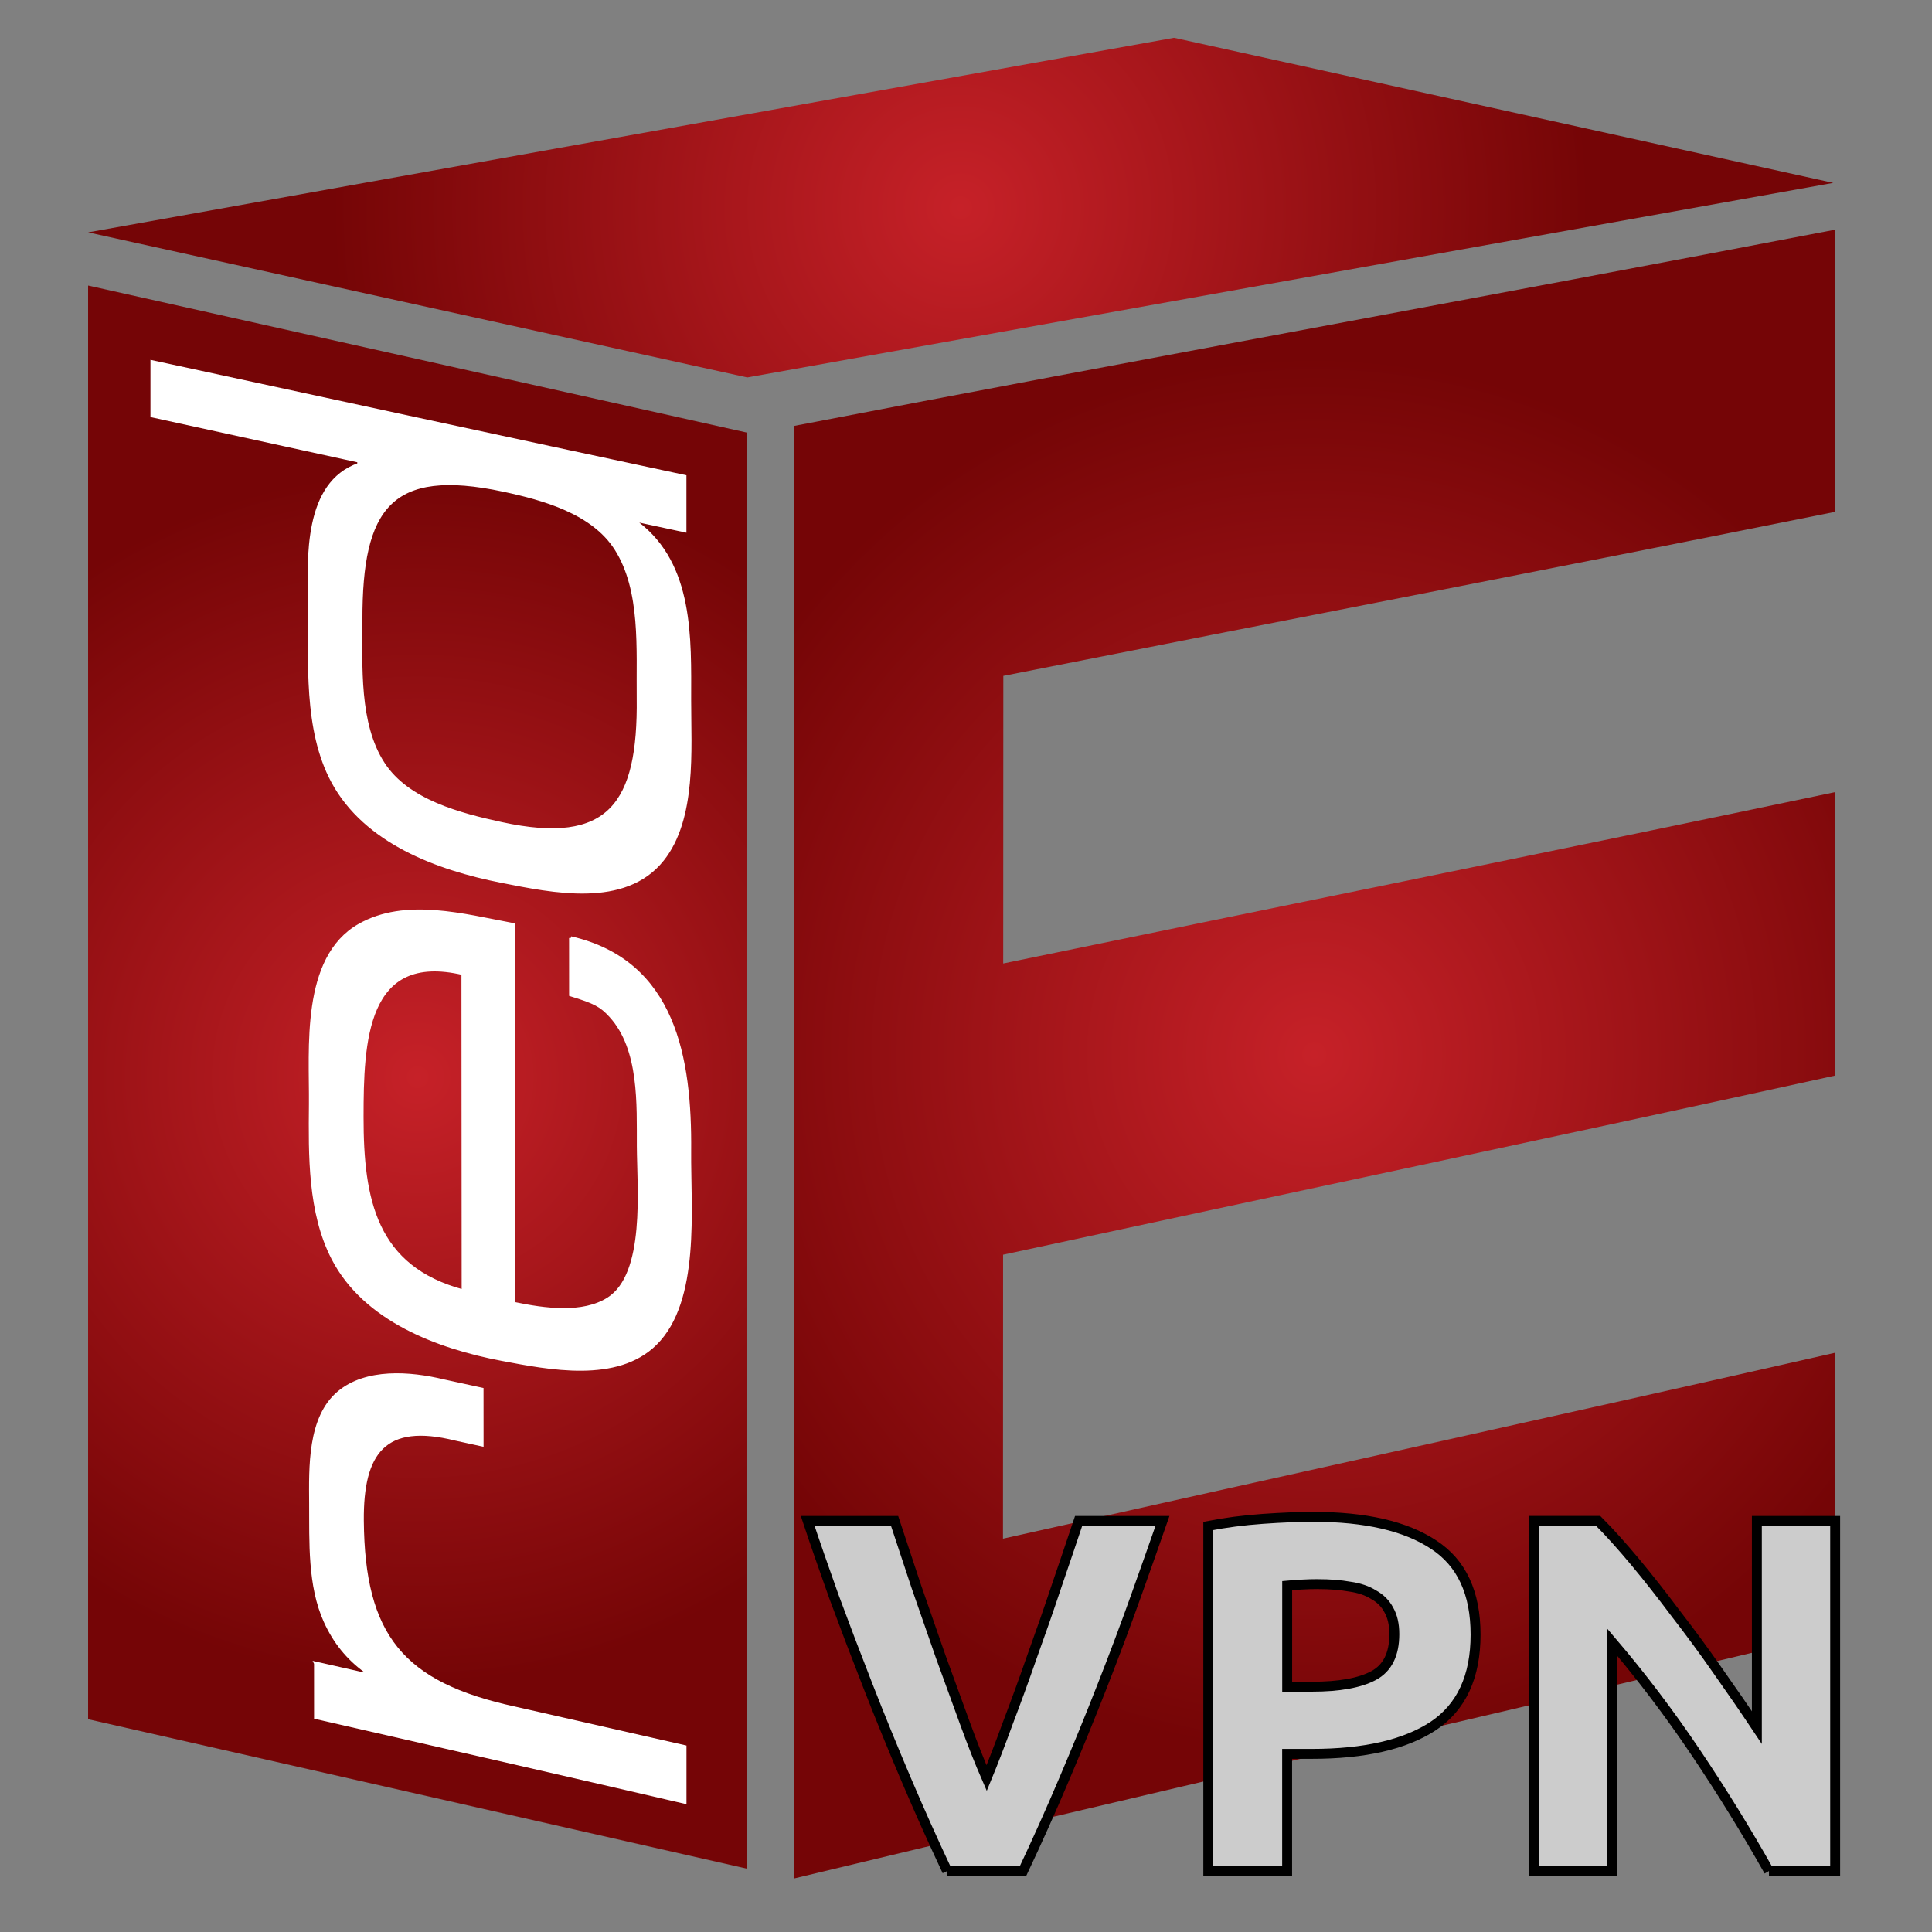 <?xml version="1.0" encoding="UTF-8" standalone="no"?>
<!-- Generator: Adobe Illustrator 15.0.2, SVG Export Plug-In . SVG Version: 6.00 Build 0)  -->

<svg
   xmlns:a="http://ns.adobe.com/AdobeSVGViewerExtensions/3.0/"
   xmlns:dc="http://purl.org/dc/elements/1.1/"
   xmlns:cc="http://creativecommons.org/ns#"
   xmlns:rdf="http://www.w3.org/1999/02/22-rdf-syntax-ns#"
   xmlns:svg="http://www.w3.org/2000/svg"
   xmlns="http://www.w3.org/2000/svg"
   xmlns:xlink="http://www.w3.org/1999/xlink"
   xmlns:sodipodi="http://sodipodi.sourceforge.net/DTD/sodipodi-0.dtd"
   xmlns:inkscape="http://www.inkscape.org/namespaces/inkscape"
   version="1.1"
   id="Layer_1"
   x="0px"
   y="0px"
   width="35.433"
   height="35.433"
   viewBox="0 0 35.433 35.433"
   enable-background="new 0 0 590.97 766.441"
   xml:space="preserve"
   inkscape:version="0.48.2 r9819"
   sodipodi:docname="red-e-vpn.svg"><rect x="0" y="0" width="35.433" height="35.433" fill="#808080" stroke="none"/><defs
   id="defs48">
	
	
	
	<radialGradient
   gradientUnits="userSpaceOnUse"
   r="181.69"
   cy="161.09"
   cx="297.293"
   id="SVGID_1_">
		<stop
   id="stop12"
   style="stop-color:#C62128"
   offset="0" />
		<stop
   id="stop14"
   style="stop-color:#750506"
   offset="1" />
		<a:midPointStop
   style="stop-color:#C62128"
   offset="0" />
		<a:midPointStop
   style="stop-color:#C62128"
   offset="0.5" />
		<a:midPointStop
   style="stop-color:#750506"
   offset="1" />
	</radialGradient>
	
	
	<radialGradient
   gradientUnits="userSpaceOnUse"
   r="175.257"
   cy="412.425"
   cx="140.343"
   id="SVGID_2_">
		<stop
   id="stop21"
   style="stop-color:#C62128"
   offset="0" />
		<stop
   id="stop23"
   style="stop-color:#750506"
   offset="1" />
		<a:midPointStop
   style="stop-color:#C62128"
   offset="0" />
		<a:midPointStop
   style="stop-color:#C62128"
   offset="0.5" />
		<a:midPointStop
   style="stop-color:#750506"
   offset="1" />
	</radialGradient>
	
	
	
<radialGradient
   inkscape:collect="always"
   xlink:href="#SVGID_1_"
   id="radialGradient3074"
   gradientUnits="userSpaceOnUse"
   cx="297.293"
   cy="161.09"
   r="181.69" /><radialGradient
   inkscape:collect="always"
   xlink:href="#SVGID_2_"
   id="radialGradient3076"
   gradientUnits="userSpaceOnUse"
   cx="140.343"
   cy="412.425"
   r="175.257" /><radialGradient
   inkscape:collect="always"
   xlink:href="#SVGID_3_"
   id="radialGradient3078"
   gradientUnits="userSpaceOnUse"
   gradientTransform="matrix(1,0,0,1.042,0,-2.39)"
   cx="399.503"
   cy="391.826"
   r="193.59" /></defs><sodipodi:namedview
   pagecolor="#ffffff"
   bordercolor="#666666"
   borderopacity="1"
   objecttolerance="10"
   gridtolerance="10"
   guidetolerance="10"
   inkscape:pageopacity="0"
   inkscape:pageshadow="2"
   inkscape:window-width="1920"
   inkscape:window-height="1056"
   id="namedview46"
   showgrid="false"
   inkscape:document-units="mm"
   units="mm"
   inkscape:zoom="19.70666"
   inkscape:cx="19.178521"
   inkscape:cy="15.522969"
   inkscape:window-x="0"
   inkscape:window-y="24"
   inkscape:window-maximized="1"
   inkscape:current-layer="Layer_1" />
<g
   id="g3057"
   transform="matrix(1.35,0,0,1.35,-6.296,-5.278)"><path
     d="M 2.196,2.028"
     id="path7"
     inkscape:connector-curvature="0"
     style="fill:#a81218" /><path
     d="M 6.829,26.886"
     id="path9"
     inkscape:connector-curvature="0"
     style="fill:#a81218" /><polygon
     transform="matrix(0.047,0,0,0.047,3.742,-0.841)"
     points="235.608,210.177 45.077,168.243 358.973,112.002 549.51,153.938 "
     id="polygon16"
     style="fill:url(#radialGradient3074)" /><polygon
     transform="matrix(0.047,0,0,0.047,3.742,-0.841)"
     points="235.608,233.186 233.21,234.642 233.21,625.673 230.315,628.817 235.608,631.874 549.821,557.765 549.51,179.188 "
     id="polygon18"
     style="fill:none" /><polygon
     transform="matrix(0.047,0,0,0.047,3.742,-0.841)"
     points="235.608,641.235 45.077,598.013 45.077,183.613 235.608,226.142 "
     id="polygon25"
     style="fill:url(#radialGradient3076)" /><g
     transform="matrix(0.047,0,0,0.047,3.742,-0.841)"
     id="g27">
		<g
   id="g29">
			<path
   stroke-miterlimit="10"
   d="m 110.884,581.858 c 5.742,1.3 8.611,1.949 14.347,3.245 -4.9e-4,-0.427 0,-0.641 -4.9e-4,-1.067 -5.088,-3.705 -8.899,-8.434 -11.567,-14.348 -4.66,-10.326 -4.125,-22.936 -4.193,-34.001 -0.064,-10.504 -0.514,-24.835 8.086,-32.046 7.888,-6.614 20.495,-5.732 30.249,-3.367 4.428,0.965 6.641,1.446 11.065,2.407 0.004,6.382 0.006,9.574 0.011,15.965 -3.04,-0.662 -4.56,-0.993 -7.601,-1.657 -20.506,-5.107 -27.183,3.777 -27.006,23.69 0.294,33.106 11.359,47.081 44.113,54.167 16.386,3.709 32.77,7.426 49.147,11.171 4.8e-4,6.357 4.8e-4,9.543 4.8e-4,15.931 -35.527,-8.254 -71.086,-16.361 -106.644,-24.483 -0.003,-6.246 -0.005,-9.368 -0.008,-15.606 z"
   id="path31"
   inkscape:connector-curvature="0"
   style="fill:#ffffff;stroke:#ffffff;stroke-miterlimit:10" />
			<path
   stroke-miterlimit="10"
   d="m 184.6,372.214 c 29.937,6.881 34.524,34.804 34.293,61.633 -0.142,16.508 2.707,43.18 -9.872,55.604 -11.085,10.95 -30.549,7.098 -44.382,4.481 -18.331,-3.467 -39.548,-11.348 -48.734,-29.123 -6.869,-13.291 -6.637,-29.861 -6.499,-44.537 0.15,-15.989 -2.459,-42.264 14.063,-51.682 13.355,-7.612 30.314,-2.837 44.537,-0.188 0.025,36.493 0.048,72.986 0.072,109.479 9.063,1.905 20.038,3.353 27.388,-1.319 11.251,-7.151 8.776,-31.963 8.72,-44.159 -0.055,-11.945 0.757,-28.127 -8.061,-37.743 -2.768,-3.019 -4.604,-3.973 -11.518,-6.091 -0.003,-6.541 -0.005,-9.812 -0.009,-16.356 z m -31.114,10.203 c -28.491,-6.699 -29.273,19.888 -29.287,41.54 -0.016,23.948 3.76,43.544 29.353,50.361 -0.023,-30.634 -0.045,-61.268 -0.065,-91.901 z"
   id="path33"
   inkscape:connector-curvature="0"
   style="fill:#ffffff;stroke:#ffffff;stroke-miterlimit:10" />
			<path
   stroke-miterlimit="10"
   d="m 217.521,238.858 c 0,6.245 0,9.36 0,15.582 -5.445,-1.168 -8.168,-1.752 -13.614,-2.924 0,0.345 0,0.517 0,0.861 15.775,12.063 15.004,33.231 14.984,51.106 -0.016,14.331 1.601,34.196 -7.817,46.03 -10.868,13.655 -31.777,9.148 -46.528,6.243 -18.359,-3.616 -39.294,-11.282 -48.722,-28.818 -8.094,-15.054 -6.527,-34.749 -6.719,-51.344 -0.153,-13.195 -1.375,-34.782 14.278,-40.219 -4.9e-4,-0.433 -4.9e-4,-0.649 -9.8e-4,-1.082 -19.93,-4.344 -39.858,-8.699 -59.784,-13.063 0,-6.21 0,-9.315 0,-15.525 51.295,11.107 102.598,22.18 153.923,33.152 z m -87.158,83.015 c 7.069,10.832 22.188,14.713 34.171,17.319 31.292,6.806 39.989,-5.69 39.616,-36.336 -0.17,-14.008 1.233,-31.137 -6.467,-43.203 -6.704,-10.505 -20.889,-14.457 -32.532,-16.94 -32.897,-7.015 -41.32,5.205 -41.283,37.445 0.015,13.331 -1.023,30.195 6.495,41.714 z"
   id="path35"
   inkscape:connector-curvature="0"
   style="fill:#ffffff;stroke:#ffffff;stroke-miterlimit:10" />
		</g>
	</g><g
     transform="matrix(0.047,0,0,0.047,3.742,-0.841)"
     id="g37">
		
			<radialGradient
   id="SVGID_3_"
   cx="399.503"
   cy="391.826"
   r="193.59"
   gradientTransform="matrix(1,0,0,1.042,0,-2.39)"
   gradientUnits="userSpaceOnUse">
			<stop
   offset="0"
   style="stop-color:#C62128"
   id="stop40" />
			<stop
   offset="1"
   style="stop-color:#750506"
   id="stop42" />
			<a:midPointStop
   offset="0"
   style="stop-color:#C62128" />
			<a:midPointStop
   offset="0.5"
   style="stop-color:#C62128" />
			<a:midPointStop
   offset="1"
   style="stop-color:#750506" />
		</radialGradient>
		<path
   d="m 249.071,224.207 c 100.212,-19.311 200.642,-37.464 300.864,-56.715 0,27.184 0,54.367 0,81.55 -80.042,16.121 -160.22,31.553 -240.316,47.4 -0.012,27.709 -0.024,55.419 -0.033,83.129 80.105,-16.557 160.3,-32.68 240.35,-49.508 0,27.31 0,54.621 0,81.931 -80.062,17.557 -160.27,34.444 -240.385,51.756 -0.012,27.359 -0.023,54.718 -0.033,82.077 80.125,-17.972 160.345,-35.512 240.418,-53.714 0,27.01 0.002,54.019 0,81.028 -100.223,23.919 -200.686,46.812 -300.864,70.916 0.005,-139.95 0,-279.9 0,-419.851 z"
   id="path44"
   inkscape:connector-curvature="0"
   style="fill:url(#radialGradient3078)" />
	</g></g>
<g
   style="font-size:9.268px;font-style:normal;font-variant:normal;font-weight:normal;font-stretch:normal;line-height:125%;letter-spacing:0px;word-spacing:0px;fill:#cccccc;fill-opacity:1;stroke:#000000;stroke-width:0.182;stroke-miterlimit:4;stroke-opacity:1;font-family:Ubuntu;-inkscape-font-specification:Ubuntu"
   id="text3080"><path
     d="m 17.371,34.316 c -0.253,-0.538 -0.504,-1.097 -0.751,-1.677 -0.247,-0.581 -0.482,-1.155 -0.704,-1.724 -0.222,-0.568 -0.429,-1.112 -0.621,-1.631 -0.185,-0.519 -0.346,-0.982 -0.482,-1.39 l 1.594,0 c 0.124,0.371 0.256,0.772 0.399,1.205 0.148,0.426 0.297,0.853 0.445,1.279 0.154,0.426 0.303,0.834 0.445,1.223 0.142,0.389 0.275,0.726 0.399,1.01 0.117,-0.284 0.247,-0.621 0.389,-1.01 0.148,-0.389 0.297,-0.797 0.445,-1.223 0.154,-0.426 0.303,-0.853 0.445,-1.279 0.148,-0.432 0.284,-0.834 0.408,-1.205 l 1.538,0 c -0.142,0.408 -0.306,0.871 -0.491,1.39 -0.185,0.519 -0.389,1.063 -0.612,1.631 -0.222,0.568 -0.457,1.143 -0.704,1.724 -0.247,0.581 -0.497,1.14 -0.751,1.677 l -1.39,0"
     style="font-weight:bold;-inkscape-font-specification:Ubuntu Bold"
     id="path3009" /><path
     d="m 24.087,27.819 c 0.958,7e-6 1.693,0.17 2.206,0.51 0.513,0.334 0.769,0.884 0.769,1.65 -6e-6,0.772 -0.259,1.331 -0.778,1.677 -0.519,0.34 -1.26,0.51 -2.224,0.51 l -0.454,0 0,2.15 -1.446,0 0,-6.33 c 0.315,-0.062 0.649,-0.105 1.001,-0.13 0.352,-0.025 0.661,-0.037 0.927,-0.037 m 0.093,1.233 c -0.105,5e-6 -0.21,0.003 -0.315,0.009 -0.099,0.006 -0.185,0.012 -0.259,0.019 l 0,1.854 0.454,0 c 0.5,4e-6 0.877,-0.068 1.131,-0.204 0.253,-0.136 0.38,-0.389 0.38,-0.76 -5e-6,-0.179 -0.034,-0.327 -0.102,-0.445 -0.062,-0.117 -0.154,-0.21 -0.278,-0.278 -0.117,-0.074 -0.263,-0.124 -0.436,-0.148 -0.173,-0.031 -0.365,-0.046 -0.575,-0.046"
     style="font-weight:bold;-inkscape-font-specification:Ubuntu Bold"
     id="path3011" /><path
     d="m 32.442,34.316 c -0.414,-0.735 -0.862,-1.461 -1.344,-2.178 -0.482,-0.717 -0.995,-1.393 -1.538,-2.03 l 0,4.207 -1.427,0 0,-6.422 1.177,0 c 0.204,0.204 0.429,0.454 0.677,0.751 0.247,0.297 0.497,0.615 0.751,0.955 0.259,0.334 0.516,0.683 0.769,1.047 0.253,0.358 0.491,0.704 0.714,1.038 l 0,-3.79 1.436,0 0,6.422 -1.214,0"
     style="font-weight:bold;-inkscape-font-specification:Ubuntu Bold"
     id="path3013" /></g>
</svg>